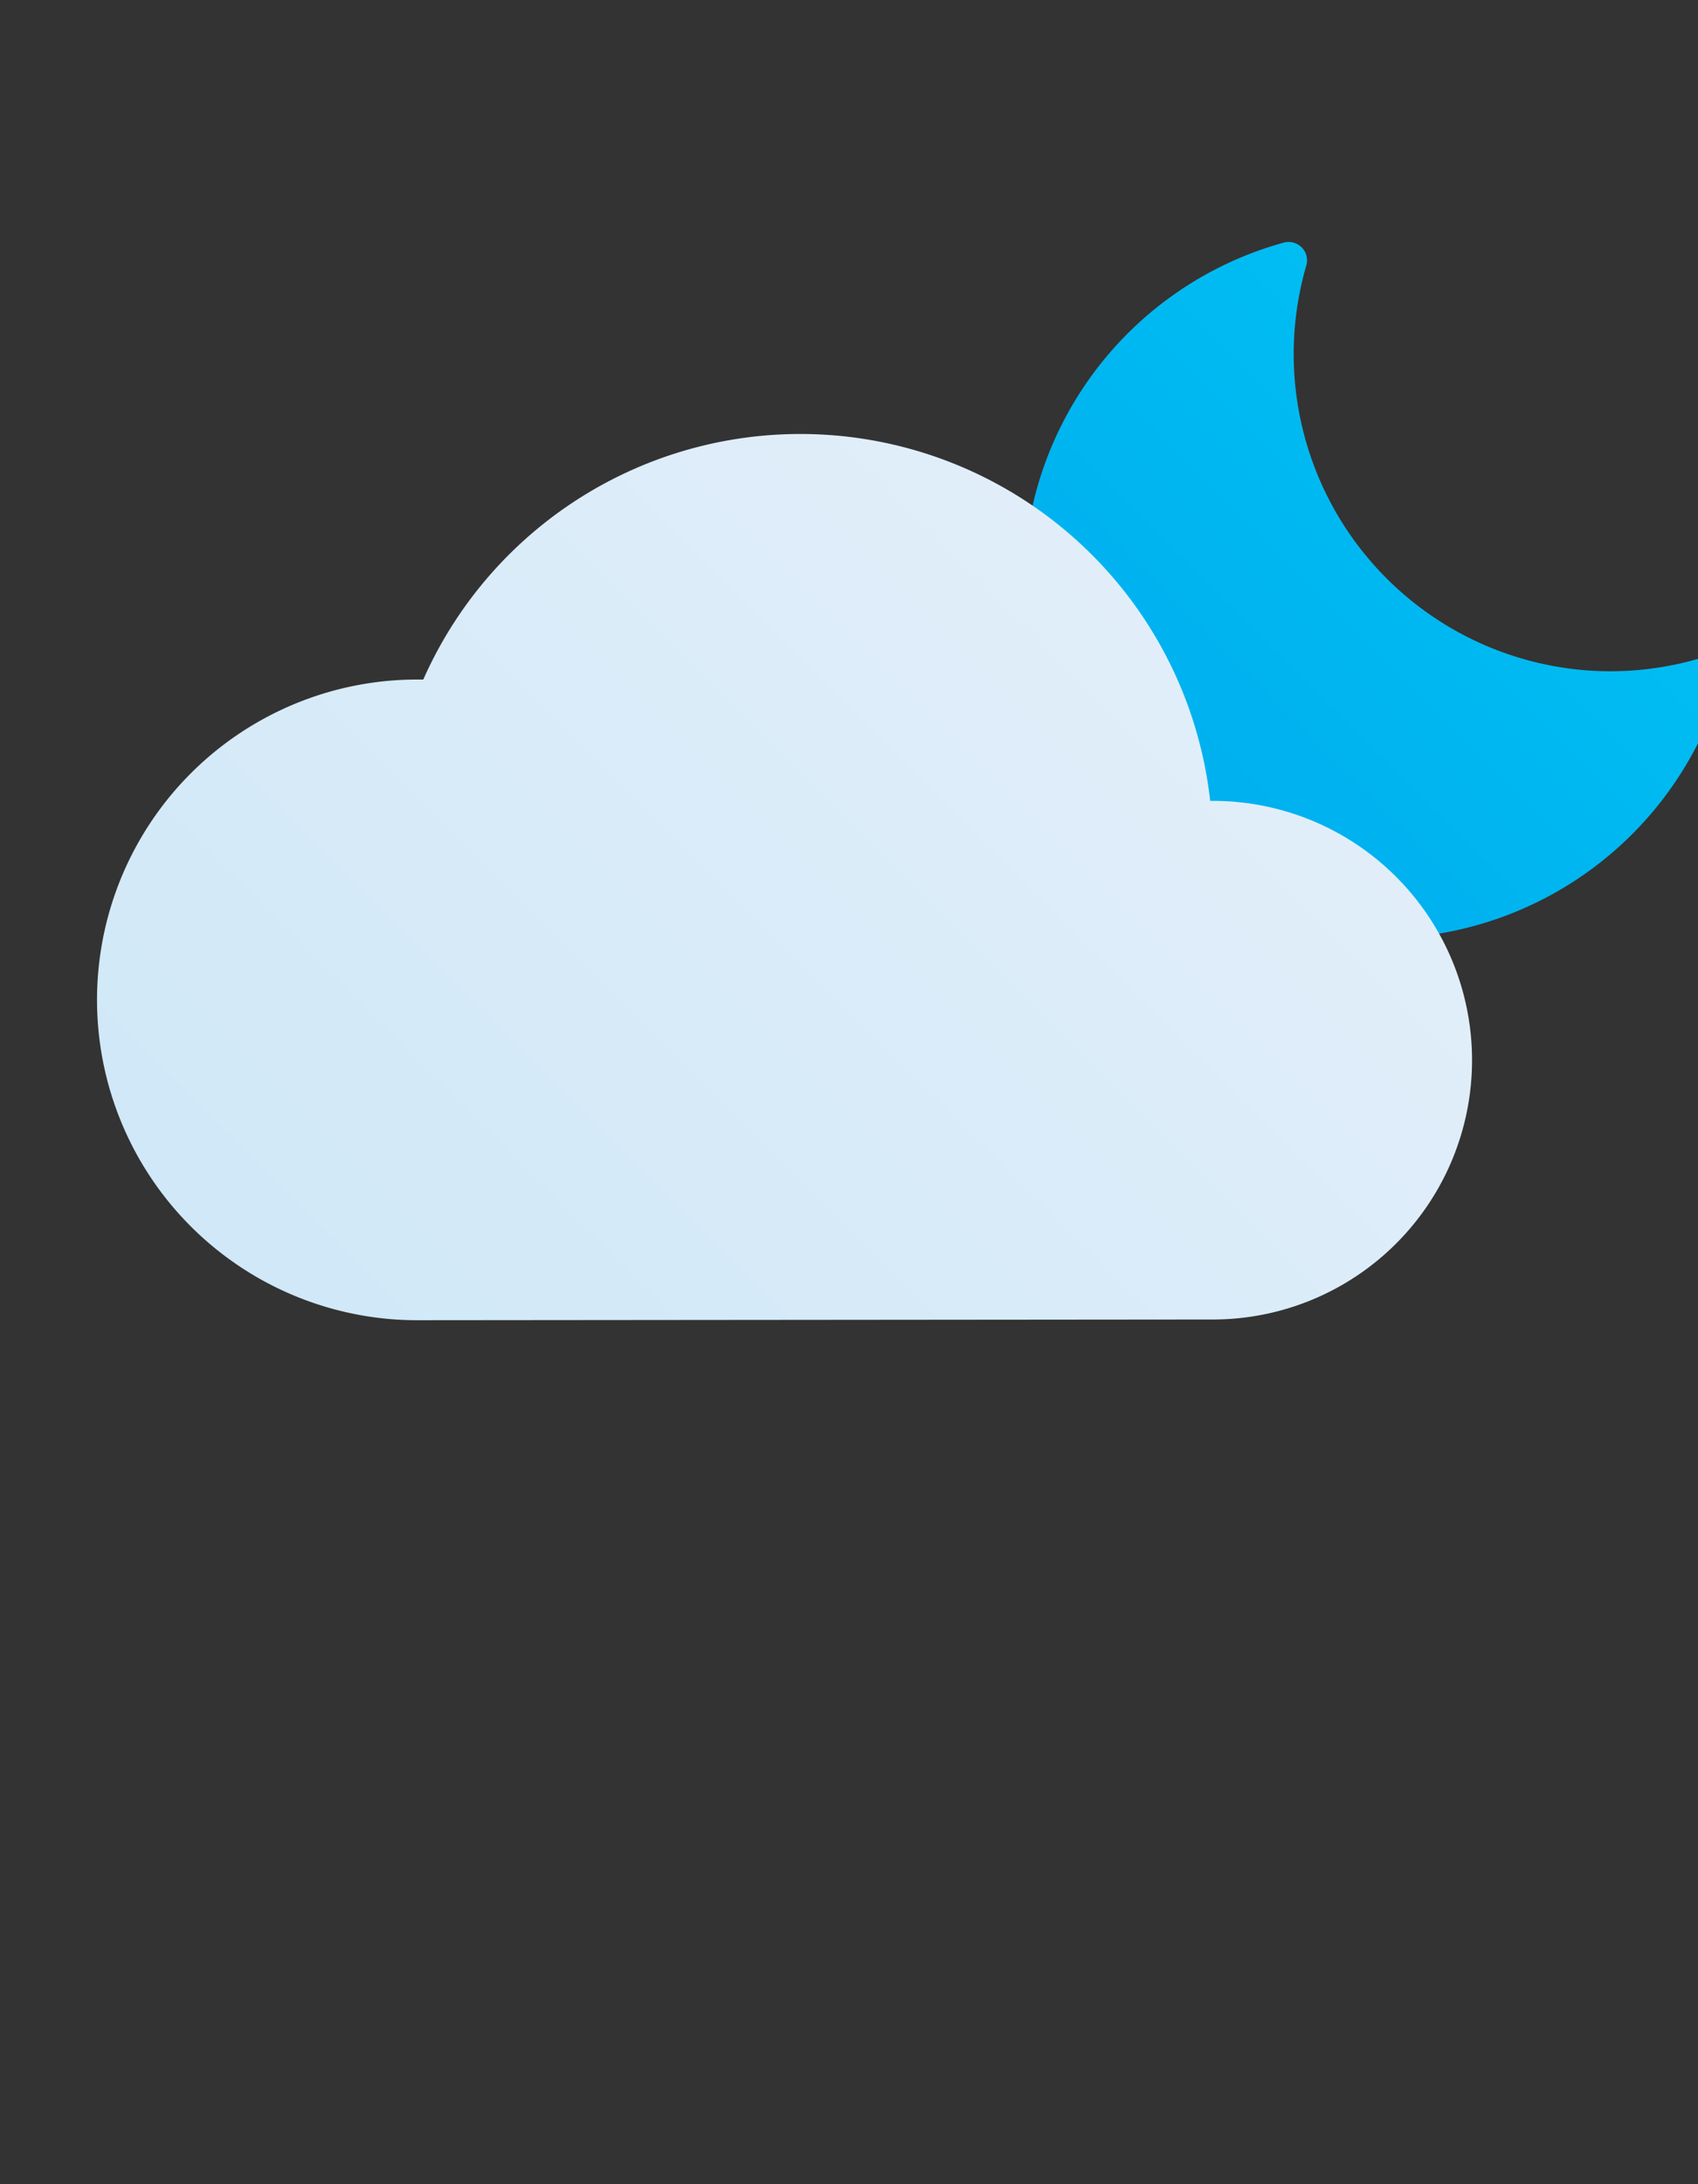 <svg xmlns="http://www.w3.org/2000/svg" xmlns:xlink="http://www.w3.org/1999/xlink" viewBox="-4 -10 70 90"><rect x="-4" y="-10" width="70" height="90" fill="#333333" stroke="none"/><defs><style>.cls-1{fill:url(#New_Gradient_Swatch_copy);}.cls-2{fill:url(#New_Gradient_Swatch_copy_2);}</style><linearGradient id="New_Gradient_Swatch_copy" x1="42.62" y1="24.38" x2="58.22" y2="8.78" gradientUnits="userSpaceOnUse"><stop offset="0" stop-color="#00aeef"/><stop offset="1" stop-color="#00bdf2"/></linearGradient><linearGradient id="New_Gradient_Swatch_copy_2" x1="11.8" y1="48.44" x2="44.17" y2="16.08" gradientUnits="userSpaceOnUse"><stop offset="0" stop-color="#d0e8f8"/><stop offset="1" stop-color="#e1eef9"/></linearGradient></defs><g id="Слой_2" data-name="Слой 2"><g id="Icons"><g id="Heavy_Rain_Night" data-name="Heavy Rain Night"><path class="cls-1" d="M52.94,28.67A14.6,14.6,0,0,1,48.91,0a.77.77,0,0,1,.75.19.76.76,0,0,1,.19.76A13.07,13.07,0,0,0,62.41,17.66,13.17,13.17,0,0,0,66,17.15a.76.76,0,0,1,1,.94A14.67,14.67,0,0,1,52.94,28.67Z"/><path class="cls-2" d="M46,44.37A10.67,10.67,0,1,0,46,23h-.11A17,17,0,0,0,13.45,18H13.2a13.2,13.2,0,0,0,0,26.4"/></g></g></g></svg>